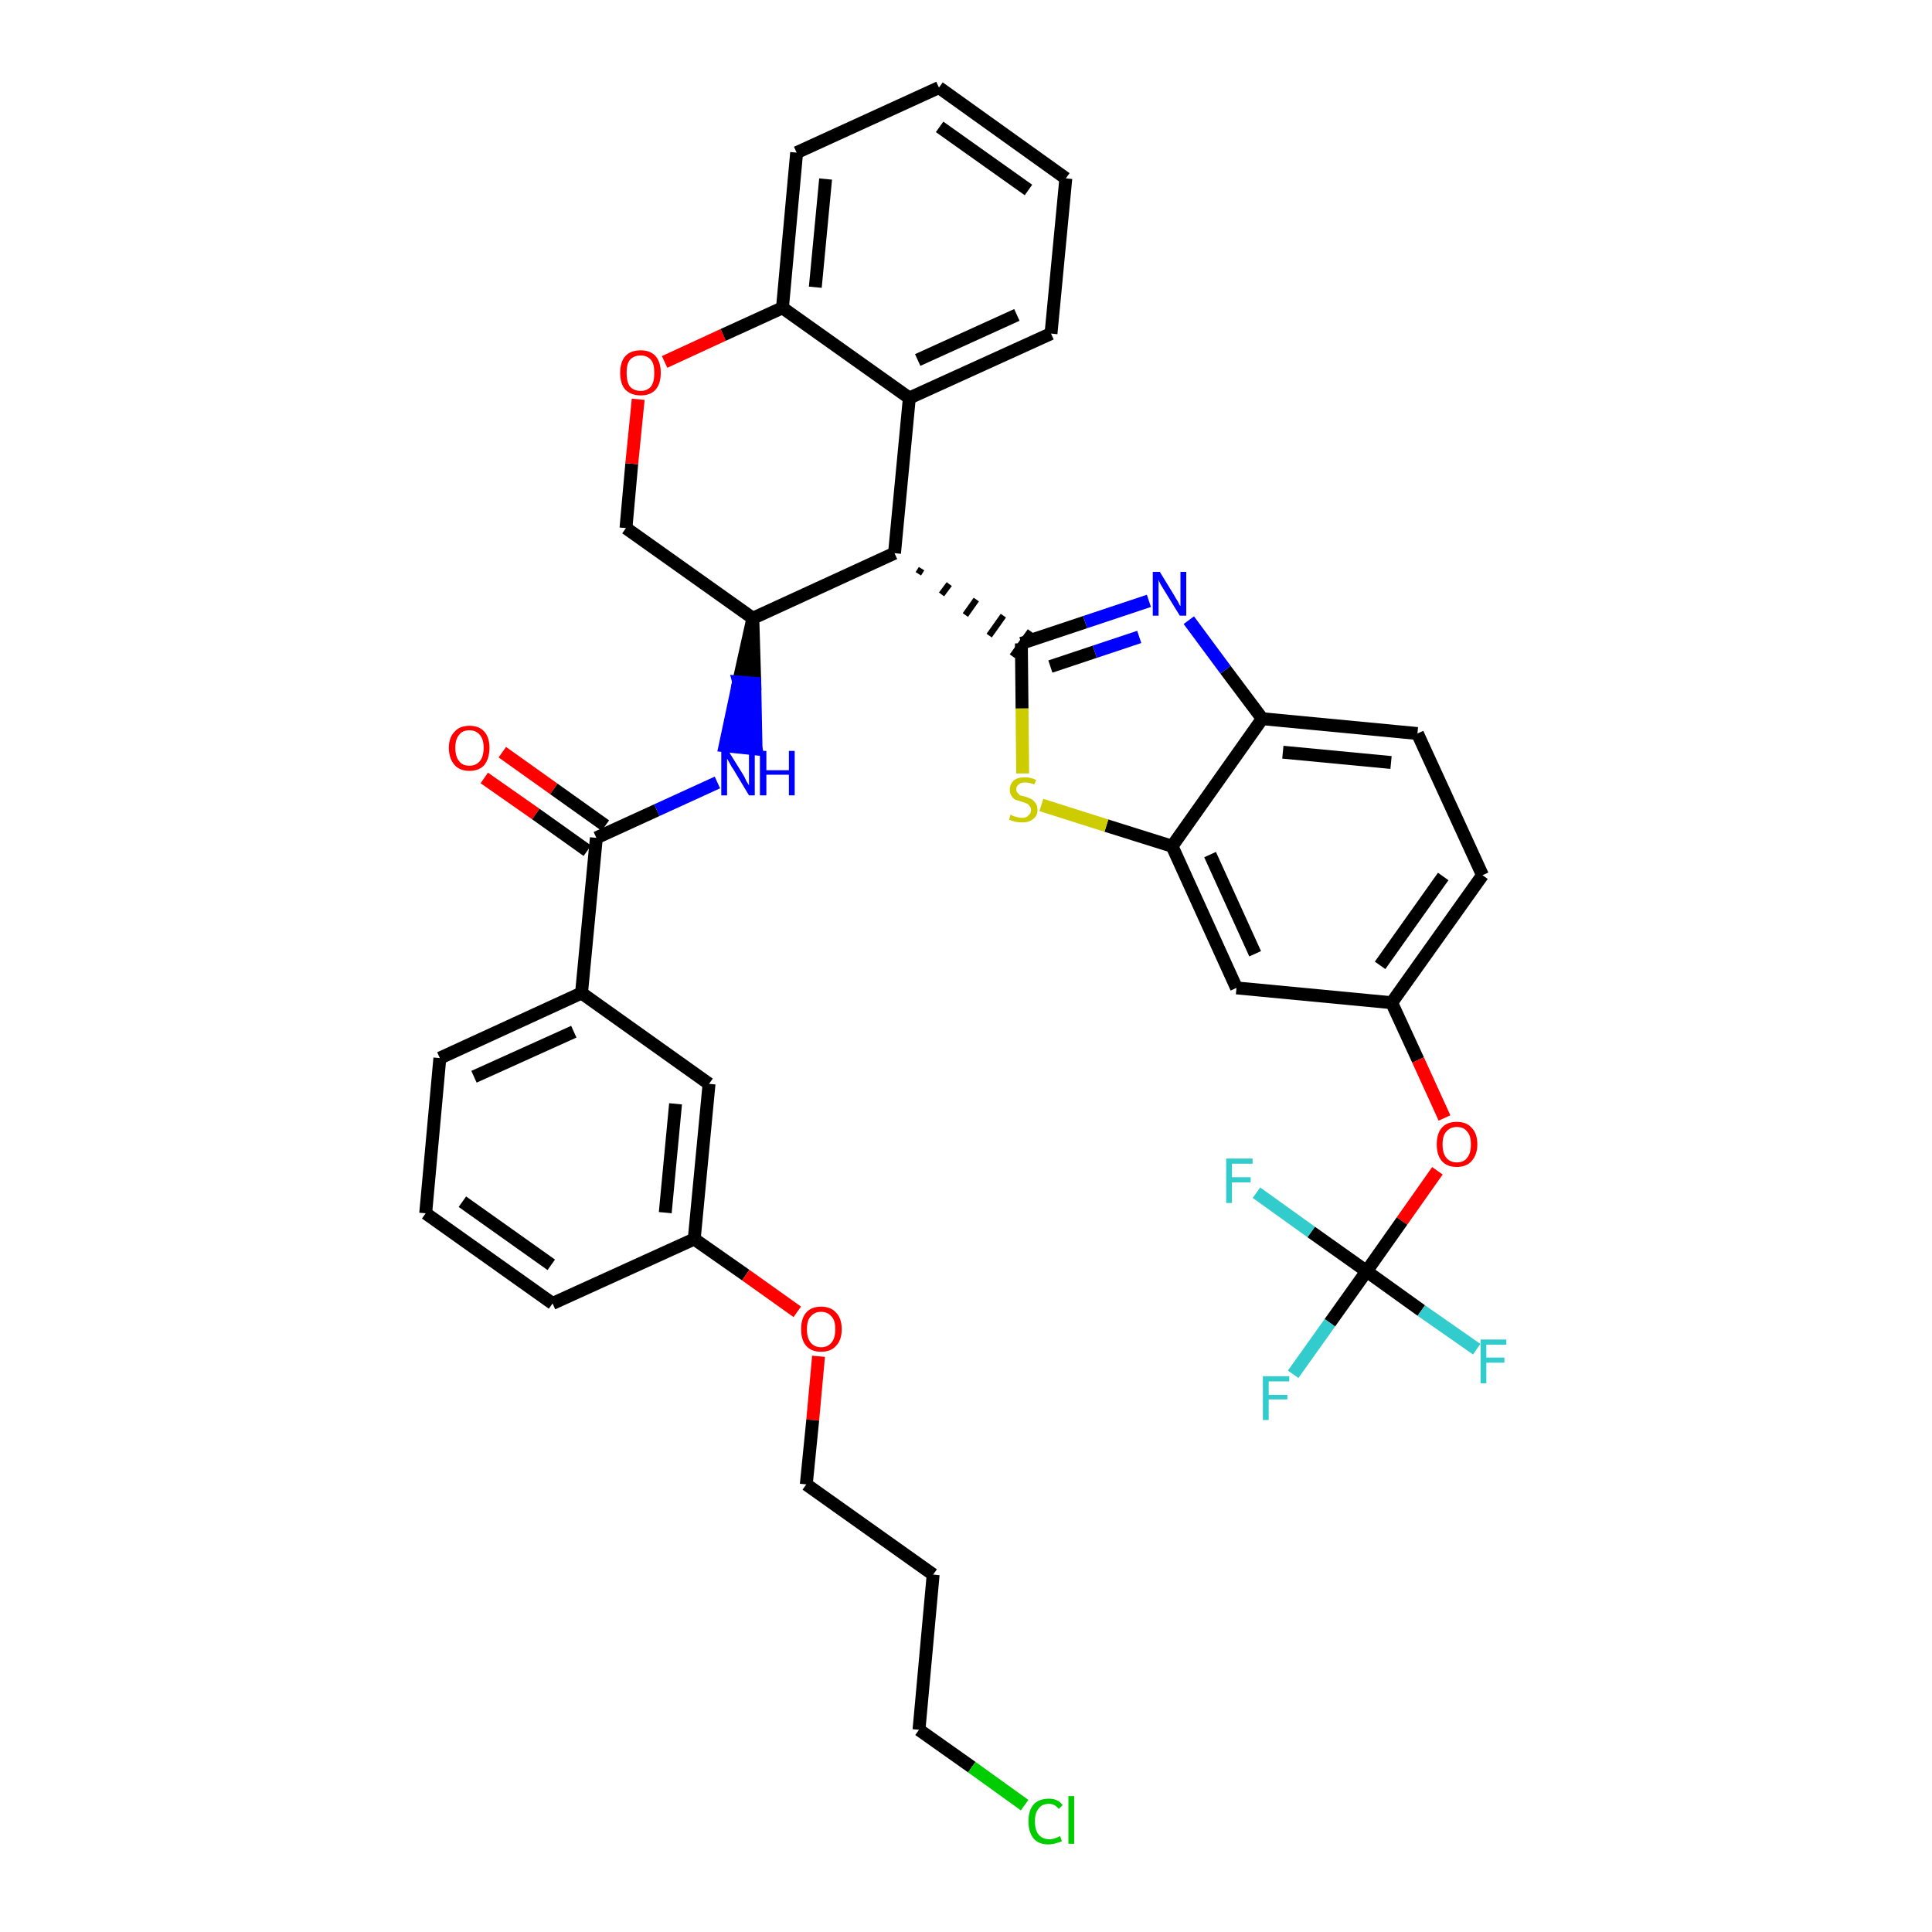 <?xml version='1.0' encoding='iso-8859-1'?>
<svg version='1.1' baseProfile='full'
              xmlns='http://www.w3.org/2000/svg'
                      xmlns:rdkit='http://www.rdkit.org/xml'
                      xmlns:xlink='http://www.w3.org/1999/xlink'
                  xml:space='preserve'
width='300px' height='300px' viewBox='0 0 300 300'>
<!-- END OF HEADER -->
<path class='bond-0 atom-0 atom-1' d='M 75.2,120.8 L 83.2,126.4' style='fill:none;fill-rule:evenodd;stroke:#FF0000;stroke-width:2.0px;stroke-linecap:butt;stroke-linejoin:miter;stroke-opacity:1' />
<path class='bond-0 atom-0 atom-1' d='M 83.2,126.4 L 91.2,132.1' style='fill:none;fill-rule:evenodd;stroke:#000000;stroke-width:2.0px;stroke-linecap:butt;stroke-linejoin:miter;stroke-opacity:1' />
<path class='bond-0 atom-0 atom-1' d='M 78.0,116.8 L 86.0,122.5' style='fill:none;fill-rule:evenodd;stroke:#FF0000;stroke-width:2.0px;stroke-linecap:butt;stroke-linejoin:miter;stroke-opacity:1' />
<path class='bond-0 atom-0 atom-1' d='M 86.0,122.5 L 94.0,128.2' style='fill:none;fill-rule:evenodd;stroke:#000000;stroke-width:2.0px;stroke-linecap:butt;stroke-linejoin:miter;stroke-opacity:1' />
<path class='bond-1 atom-1 atom-2' d='M 92.6,130.1 L 102.0,125.8' style='fill:none;fill-rule:evenodd;stroke:#000000;stroke-width:2.0px;stroke-linecap:butt;stroke-linejoin:miter;stroke-opacity:1' />
<path class='bond-1 atom-1 atom-2' d='M 102.0,125.8 L 111.4,121.5' style='fill:none;fill-rule:evenodd;stroke:#0000FF;stroke-width:2.0px;stroke-linecap:butt;stroke-linejoin:miter;stroke-opacity:1' />
<path class='bond-26 atom-1 atom-27' d='M 92.6,130.1 L 90.3,154.2' style='fill:none;fill-rule:evenodd;stroke:#000000;stroke-width:2.0px;stroke-linecap:butt;stroke-linejoin:miter;stroke-opacity:1' />
<path class='bond-2 atom-3 atom-2' d='M 116.9,96.0 L 114.7,105.9 L 117.2,106.1 Z' style='fill:#000000;fill-rule:evenodd;fill-opacity:1;stroke:#000000;stroke-width:2.0px;stroke-linecap:butt;stroke-linejoin:miter;stroke-opacity:1;' />
<path class='bond-2 atom-3 atom-2' d='M 114.7,105.9 L 117.4,116.3 L 112.6,115.8 Z' style='fill:#0000FF;fill-rule:evenodd;fill-opacity:1;stroke:#0000FF;stroke-width:2.0px;stroke-linecap:butt;stroke-linejoin:miter;stroke-opacity:1;' />
<path class='bond-2 atom-3 atom-2' d='M 114.7,105.9 L 117.2,106.1 L 117.4,116.3 Z' style='fill:#0000FF;fill-rule:evenodd;fill-opacity:1;stroke:#0000FF;stroke-width:2.0px;stroke-linecap:butt;stroke-linejoin:miter;stroke-opacity:1;' />
<path class='bond-3 atom-3 atom-4' d='M 116.9,96.0 L 97.2,82.0' style='fill:none;fill-rule:evenodd;stroke:#000000;stroke-width:2.0px;stroke-linecap:butt;stroke-linejoin:miter;stroke-opacity:1' />
<path class='bond-37 atom-12 atom-3' d='M 138.9,85.9 L 116.9,96.0' style='fill:none;fill-rule:evenodd;stroke:#000000;stroke-width:2.0px;stroke-linecap:butt;stroke-linejoin:miter;stroke-opacity:1' />
<path class='bond-4 atom-4 atom-5' d='M 97.2,82.0 L 98.1,72.0' style='fill:none;fill-rule:evenodd;stroke:#000000;stroke-width:2.0px;stroke-linecap:butt;stroke-linejoin:miter;stroke-opacity:1' />
<path class='bond-4 atom-4 atom-5' d='M 98.1,72.0 L 99.1,62.0' style='fill:none;fill-rule:evenodd;stroke:#FF0000;stroke-width:2.0px;stroke-linecap:butt;stroke-linejoin:miter;stroke-opacity:1' />
<path class='bond-5 atom-5 atom-6' d='M 103.2,56.2 L 112.3,52.0' style='fill:none;fill-rule:evenodd;stroke:#FF0000;stroke-width:2.0px;stroke-linecap:butt;stroke-linejoin:miter;stroke-opacity:1' />
<path class='bond-5 atom-5 atom-6' d='M 112.3,52.0 L 121.5,47.8' style='fill:none;fill-rule:evenodd;stroke:#000000;stroke-width:2.0px;stroke-linecap:butt;stroke-linejoin:miter;stroke-opacity:1' />
<path class='bond-6 atom-6 atom-7' d='M 121.5,47.8 L 123.7,23.7' style='fill:none;fill-rule:evenodd;stroke:#000000;stroke-width:2.0px;stroke-linecap:butt;stroke-linejoin:miter;stroke-opacity:1' />
<path class='bond-6 atom-6 atom-7' d='M 126.6,44.6 L 128.2,27.8' style='fill:none;fill-rule:evenodd;stroke:#000000;stroke-width:2.0px;stroke-linecap:butt;stroke-linejoin:miter;stroke-opacity:1' />
<path class='bond-40 atom-11 atom-6' d='M 141.2,61.8 L 121.5,47.8' style='fill:none;fill-rule:evenodd;stroke:#000000;stroke-width:2.0px;stroke-linecap:butt;stroke-linejoin:miter;stroke-opacity:1' />
<path class='bond-7 atom-7 atom-8' d='M 123.7,23.7 L 145.8,13.6' style='fill:none;fill-rule:evenodd;stroke:#000000;stroke-width:2.0px;stroke-linecap:butt;stroke-linejoin:miter;stroke-opacity:1' />
<path class='bond-8 atom-8 atom-9' d='M 145.8,13.6 L 165.5,27.7' style='fill:none;fill-rule:evenodd;stroke:#000000;stroke-width:2.0px;stroke-linecap:butt;stroke-linejoin:miter;stroke-opacity:1' />
<path class='bond-8 atom-8 atom-9' d='M 145.9,19.7 L 159.7,29.5' style='fill:none;fill-rule:evenodd;stroke:#000000;stroke-width:2.0px;stroke-linecap:butt;stroke-linejoin:miter;stroke-opacity:1' />
<path class='bond-9 atom-9 atom-10' d='M 165.5,27.7 L 163.2,51.8' style='fill:none;fill-rule:evenodd;stroke:#000000;stroke-width:2.0px;stroke-linecap:butt;stroke-linejoin:miter;stroke-opacity:1' />
<path class='bond-10 atom-10 atom-11' d='M 163.2,51.8 L 141.2,61.8' style='fill:none;fill-rule:evenodd;stroke:#000000;stroke-width:2.0px;stroke-linecap:butt;stroke-linejoin:miter;stroke-opacity:1' />
<path class='bond-10 atom-10 atom-11' d='M 157.9,48.9 L 142.5,55.9' style='fill:none;fill-rule:evenodd;stroke:#000000;stroke-width:2.0px;stroke-linecap:butt;stroke-linejoin:miter;stroke-opacity:1' />
<path class='bond-11 atom-11 atom-12' d='M 141.2,61.8 L 138.9,85.9' style='fill:none;fill-rule:evenodd;stroke:#000000;stroke-width:2.0px;stroke-linecap:butt;stroke-linejoin:miter;stroke-opacity:1' />
<path class='bond-12 atom-12 atom-13' d='M 142.6,89.1 L 143.1,88.3' style='fill:none;fill-rule:evenodd;stroke:#000000;stroke-width:1.0px;stroke-linecap:butt;stroke-linejoin:miter;stroke-opacity:1' />
<path class='bond-12 atom-12 atom-13' d='M 146.2,92.3 L 147.4,90.7' style='fill:none;fill-rule:evenodd;stroke:#000000;stroke-width:1.0px;stroke-linecap:butt;stroke-linejoin:miter;stroke-opacity:1' />
<path class='bond-12 atom-12 atom-13' d='M 149.9,95.5 L 151.6,93.1' style='fill:none;fill-rule:evenodd;stroke:#000000;stroke-width:1.0px;stroke-linecap:butt;stroke-linejoin:miter;stroke-opacity:1' />
<path class='bond-12 atom-12 atom-13' d='M 153.6,98.7 L 155.8,95.6' style='fill:none;fill-rule:evenodd;stroke:#000000;stroke-width:1.0px;stroke-linecap:butt;stroke-linejoin:miter;stroke-opacity:1' />
<path class='bond-12 atom-12 atom-13' d='M 157.2,101.9 L 160.0,98.0' style='fill:none;fill-rule:evenodd;stroke:#000000;stroke-width:1.0px;stroke-linecap:butt;stroke-linejoin:miter;stroke-opacity:1' />
<path class='bond-13 atom-13 atom-14' d='M 158.6,99.9 L 168.5,96.6' style='fill:none;fill-rule:evenodd;stroke:#000000;stroke-width:2.0px;stroke-linecap:butt;stroke-linejoin:miter;stroke-opacity:1' />
<path class='bond-13 atom-13 atom-14' d='M 168.5,96.6 L 178.4,93.3' style='fill:none;fill-rule:evenodd;stroke:#0000FF;stroke-width:2.0px;stroke-linecap:butt;stroke-linejoin:miter;stroke-opacity:1' />
<path class='bond-13 atom-13 atom-14' d='M 163.1,103.5 L 170.0,101.2' style='fill:none;fill-rule:evenodd;stroke:#000000;stroke-width:2.0px;stroke-linecap:butt;stroke-linejoin:miter;stroke-opacity:1' />
<path class='bond-13 atom-13 atom-14' d='M 170.0,101.2 L 176.9,98.9' style='fill:none;fill-rule:evenodd;stroke:#0000FF;stroke-width:2.0px;stroke-linecap:butt;stroke-linejoin:miter;stroke-opacity:1' />
<path class='bond-38 atom-26 atom-13' d='M 158.8,120.1 L 158.7,110.0' style='fill:none;fill-rule:evenodd;stroke:#CCCC00;stroke-width:2.0px;stroke-linecap:butt;stroke-linejoin:miter;stroke-opacity:1' />
<path class='bond-38 atom-26 atom-13' d='M 158.7,110.0 L 158.6,99.9' style='fill:none;fill-rule:evenodd;stroke:#000000;stroke-width:2.0px;stroke-linecap:butt;stroke-linejoin:miter;stroke-opacity:1' />
<path class='bond-14 atom-14 atom-15' d='M 184.6,96.3 L 190.3,104.0' style='fill:none;fill-rule:evenodd;stroke:#0000FF;stroke-width:2.0px;stroke-linecap:butt;stroke-linejoin:miter;stroke-opacity:1' />
<path class='bond-14 atom-14 atom-15' d='M 190.3,104.0 L 196.0,111.6' style='fill:none;fill-rule:evenodd;stroke:#000000;stroke-width:2.0px;stroke-linecap:butt;stroke-linejoin:miter;stroke-opacity:1' />
<path class='bond-15 atom-15 atom-16' d='M 196.0,111.6 L 220.1,113.9' style='fill:none;fill-rule:evenodd;stroke:#000000;stroke-width:2.0px;stroke-linecap:butt;stroke-linejoin:miter;stroke-opacity:1' />
<path class='bond-15 atom-15 atom-16' d='M 199.2,116.8 L 216.0,118.4' style='fill:none;fill-rule:evenodd;stroke:#000000;stroke-width:2.0px;stroke-linecap:butt;stroke-linejoin:miter;stroke-opacity:1' />
<path class='bond-41 atom-25 atom-15' d='M 182.0,131.4 L 196.0,111.6' style='fill:none;fill-rule:evenodd;stroke:#000000;stroke-width:2.0px;stroke-linecap:butt;stroke-linejoin:miter;stroke-opacity:1' />
<path class='bond-16 atom-16 atom-17' d='M 220.1,113.9 L 230.2,135.9' style='fill:none;fill-rule:evenodd;stroke:#000000;stroke-width:2.0px;stroke-linecap:butt;stroke-linejoin:miter;stroke-opacity:1' />
<path class='bond-17 atom-17 atom-18' d='M 230.2,135.9 L 216.1,155.7' style='fill:none;fill-rule:evenodd;stroke:#000000;stroke-width:2.0px;stroke-linecap:butt;stroke-linejoin:miter;stroke-opacity:1' />
<path class='bond-17 atom-17 atom-18' d='M 224.1,136.1 L 214.3,149.9' style='fill:none;fill-rule:evenodd;stroke:#000000;stroke-width:2.0px;stroke-linecap:butt;stroke-linejoin:miter;stroke-opacity:1' />
<path class='bond-18 atom-18 atom-19' d='M 216.1,155.7 L 220.2,164.6' style='fill:none;fill-rule:evenodd;stroke:#000000;stroke-width:2.0px;stroke-linecap:butt;stroke-linejoin:miter;stroke-opacity:1' />
<path class='bond-18 atom-18 atom-19' d='M 220.2,164.6 L 224.3,173.6' style='fill:none;fill-rule:evenodd;stroke:#FF0000;stroke-width:2.0px;stroke-linecap:butt;stroke-linejoin:miter;stroke-opacity:1' />
<path class='bond-23 atom-18 atom-24' d='M 216.1,155.7 L 192.0,153.4' style='fill:none;fill-rule:evenodd;stroke:#000000;stroke-width:2.0px;stroke-linecap:butt;stroke-linejoin:miter;stroke-opacity:1' />
<path class='bond-19 atom-19 atom-20' d='M 223.2,181.8 L 217.7,189.6' style='fill:none;fill-rule:evenodd;stroke:#FF0000;stroke-width:2.0px;stroke-linecap:butt;stroke-linejoin:miter;stroke-opacity:1' />
<path class='bond-19 atom-19 atom-20' d='M 217.7,189.6 L 212.2,197.4' style='fill:none;fill-rule:evenodd;stroke:#000000;stroke-width:2.0px;stroke-linecap:butt;stroke-linejoin:miter;stroke-opacity:1' />
<path class='bond-20 atom-20 atom-21' d='M 212.2,197.4 L 206.5,205.4' style='fill:none;fill-rule:evenodd;stroke:#000000;stroke-width:2.0px;stroke-linecap:butt;stroke-linejoin:miter;stroke-opacity:1' />
<path class='bond-20 atom-20 atom-21' d='M 206.5,205.4 L 200.8,213.4' style='fill:none;fill-rule:evenodd;stroke:#33CCCC;stroke-width:2.0px;stroke-linecap:butt;stroke-linejoin:miter;stroke-opacity:1' />
<path class='bond-21 atom-20 atom-22' d='M 212.2,197.4 L 220.7,203.5' style='fill:none;fill-rule:evenodd;stroke:#000000;stroke-width:2.0px;stroke-linecap:butt;stroke-linejoin:miter;stroke-opacity:1' />
<path class='bond-21 atom-20 atom-22' d='M 220.7,203.5 L 229.3,209.5' style='fill:none;fill-rule:evenodd;stroke:#33CCCC;stroke-width:2.0px;stroke-linecap:butt;stroke-linejoin:miter;stroke-opacity:1' />
<path class='bond-22 atom-20 atom-23' d='M 212.2,197.4 L 203.6,191.3' style='fill:none;fill-rule:evenodd;stroke:#000000;stroke-width:2.0px;stroke-linecap:butt;stroke-linejoin:miter;stroke-opacity:1' />
<path class='bond-22 atom-20 atom-23' d='M 203.6,191.3 L 195.1,185.2' style='fill:none;fill-rule:evenodd;stroke:#33CCCC;stroke-width:2.0px;stroke-linecap:butt;stroke-linejoin:miter;stroke-opacity:1' />
<path class='bond-24 atom-24 atom-25' d='M 192.0,153.4 L 182.0,131.4' style='fill:none;fill-rule:evenodd;stroke:#000000;stroke-width:2.0px;stroke-linecap:butt;stroke-linejoin:miter;stroke-opacity:1' />
<path class='bond-24 atom-24 atom-25' d='M 194.9,148.1 L 187.9,132.7' style='fill:none;fill-rule:evenodd;stroke:#000000;stroke-width:2.0px;stroke-linecap:butt;stroke-linejoin:miter;stroke-opacity:1' />
<path class='bond-25 atom-25 atom-26' d='M 182.0,131.4 L 171.8,128.2' style='fill:none;fill-rule:evenodd;stroke:#000000;stroke-width:2.0px;stroke-linecap:butt;stroke-linejoin:miter;stroke-opacity:1' />
<path class='bond-25 atom-25 atom-26' d='M 171.8,128.2 L 161.7,125.0' style='fill:none;fill-rule:evenodd;stroke:#CCCC00;stroke-width:2.0px;stroke-linecap:butt;stroke-linejoin:miter;stroke-opacity:1' />
<path class='bond-27 atom-27 atom-28' d='M 90.3,154.2 L 68.3,164.3' style='fill:none;fill-rule:evenodd;stroke:#000000;stroke-width:2.0px;stroke-linecap:butt;stroke-linejoin:miter;stroke-opacity:1' />
<path class='bond-27 atom-27 atom-28' d='M 89.1,160.2 L 73.6,167.2' style='fill:none;fill-rule:evenodd;stroke:#000000;stroke-width:2.0px;stroke-linecap:butt;stroke-linejoin:miter;stroke-opacity:1' />
<path class='bond-39 atom-37 atom-27' d='M 110.1,168.3 L 90.3,154.2' style='fill:none;fill-rule:evenodd;stroke:#000000;stroke-width:2.0px;stroke-linecap:butt;stroke-linejoin:miter;stroke-opacity:1' />
<path class='bond-28 atom-28 atom-29' d='M 68.3,164.3 L 66.1,188.4' style='fill:none;fill-rule:evenodd;stroke:#000000;stroke-width:2.0px;stroke-linecap:butt;stroke-linejoin:miter;stroke-opacity:1' />
<path class='bond-29 atom-29 atom-30' d='M 66.1,188.4 L 85.8,202.4' style='fill:none;fill-rule:evenodd;stroke:#000000;stroke-width:2.0px;stroke-linecap:butt;stroke-linejoin:miter;stroke-opacity:1' />
<path class='bond-29 atom-29 atom-30' d='M 71.8,186.6 L 85.6,196.4' style='fill:none;fill-rule:evenodd;stroke:#000000;stroke-width:2.0px;stroke-linecap:butt;stroke-linejoin:miter;stroke-opacity:1' />
<path class='bond-30 atom-30 atom-31' d='M 85.8,202.4 L 107.8,192.4' style='fill:none;fill-rule:evenodd;stroke:#000000;stroke-width:2.0px;stroke-linecap:butt;stroke-linejoin:miter;stroke-opacity:1' />
<path class='bond-31 atom-31 atom-32' d='M 107.8,192.4 L 115.8,198.0' style='fill:none;fill-rule:evenodd;stroke:#000000;stroke-width:2.0px;stroke-linecap:butt;stroke-linejoin:miter;stroke-opacity:1' />
<path class='bond-31 atom-31 atom-32' d='M 115.8,198.0 L 123.8,203.7' style='fill:none;fill-rule:evenodd;stroke:#FF0000;stroke-width:2.0px;stroke-linecap:butt;stroke-linejoin:miter;stroke-opacity:1' />
<path class='bond-36 atom-31 atom-37' d='M 107.8,192.4 L 110.1,168.3' style='fill:none;fill-rule:evenodd;stroke:#000000;stroke-width:2.0px;stroke-linecap:butt;stroke-linejoin:miter;stroke-opacity:1' />
<path class='bond-36 atom-31 atom-37' d='M 103.3,188.3 L 104.9,171.4' style='fill:none;fill-rule:evenodd;stroke:#000000;stroke-width:2.0px;stroke-linecap:butt;stroke-linejoin:miter;stroke-opacity:1' />
<path class='bond-32 atom-32 atom-33' d='M 127.1,210.6 L 126.2,220.5' style='fill:none;fill-rule:evenodd;stroke:#FF0000;stroke-width:2.0px;stroke-linecap:butt;stroke-linejoin:miter;stroke-opacity:1' />
<path class='bond-32 atom-32 atom-33' d='M 126.2,220.5 L 125.2,230.5' style='fill:none;fill-rule:evenodd;stroke:#000000;stroke-width:2.0px;stroke-linecap:butt;stroke-linejoin:miter;stroke-opacity:1' />
<path class='bond-33 atom-33 atom-34' d='M 125.2,230.5 L 144.9,244.5' style='fill:none;fill-rule:evenodd;stroke:#000000;stroke-width:2.0px;stroke-linecap:butt;stroke-linejoin:miter;stroke-opacity:1' />
<path class='bond-34 atom-34 atom-35' d='M 144.9,244.5 L 142.7,268.6' style='fill:none;fill-rule:evenodd;stroke:#000000;stroke-width:2.0px;stroke-linecap:butt;stroke-linejoin:miter;stroke-opacity:1' />
<path class='bond-35 atom-35 atom-36' d='M 142.7,268.6 L 150.9,274.4' style='fill:none;fill-rule:evenodd;stroke:#000000;stroke-width:2.0px;stroke-linecap:butt;stroke-linejoin:miter;stroke-opacity:1' />
<path class='bond-35 atom-35 atom-36' d='M 150.9,274.4 L 159.1,280.3' style='fill:none;fill-rule:evenodd;stroke:#00CC00;stroke-width:2.0px;stroke-linecap:butt;stroke-linejoin:miter;stroke-opacity:1' />
<path  class='atom-0' d='M 69.7 116.1
Q 69.7 114.5, 70.6 113.6
Q 71.4 112.7, 72.9 112.7
Q 74.4 112.7, 75.2 113.6
Q 76.0 114.5, 76.0 116.1
Q 76.0 117.8, 75.2 118.8
Q 74.4 119.7, 72.9 119.7
Q 71.4 119.7, 70.6 118.8
Q 69.7 117.8, 69.7 116.1
M 72.9 118.9
Q 73.9 118.9, 74.5 118.2
Q 75.1 117.5, 75.1 116.1
Q 75.1 114.8, 74.5 114.1
Q 73.9 113.4, 72.9 113.4
Q 71.8 113.4, 71.3 114.1
Q 70.7 114.8, 70.7 116.1
Q 70.7 117.5, 71.3 118.2
Q 71.8 118.9, 72.9 118.9
' fill='#FF0000'/>
<path  class='atom-2' d='M 113.1 116.6
L 115.4 120.3
Q 115.6 120.6, 115.9 121.3
Q 116.3 121.9, 116.3 122.0
L 116.3 116.6
L 117.2 116.6
L 117.2 123.5
L 116.3 123.5
L 113.9 119.5
Q 113.6 119.1, 113.3 118.5
Q 113.0 118.0, 112.9 117.8
L 112.9 123.5
L 112.0 123.5
L 112.0 116.6
L 113.1 116.6
' fill='#0000FF'/>
<path  class='atom-2' d='M 118.0 116.6
L 119.0 116.6
L 119.0 119.6
L 122.5 119.6
L 122.5 116.6
L 123.4 116.6
L 123.4 123.5
L 122.5 123.5
L 122.5 120.3
L 119.0 120.3
L 119.0 123.5
L 118.0 123.5
L 118.0 116.6
' fill='#0000FF'/>
<path  class='atom-5' d='M 96.3 57.9
Q 96.3 56.2, 97.1 55.3
Q 97.9 54.4, 99.5 54.4
Q 101.0 54.4, 101.8 55.3
Q 102.6 56.2, 102.6 57.9
Q 102.6 59.6, 101.8 60.5
Q 101.0 61.4, 99.5 61.4
Q 98.0 61.4, 97.1 60.5
Q 96.3 59.6, 96.3 57.9
M 99.5 60.7
Q 100.5 60.7, 101.1 60.0
Q 101.6 59.3, 101.6 57.9
Q 101.6 56.5, 101.1 55.9
Q 100.5 55.2, 99.5 55.2
Q 98.4 55.2, 97.8 55.9
Q 97.3 56.5, 97.3 57.9
Q 97.3 59.3, 97.8 60.0
Q 98.4 60.7, 99.5 60.7
' fill='#FF0000'/>
<path  class='atom-14' d='M 180.1 88.8
L 182.3 92.4
Q 182.5 92.8, 182.9 93.4
Q 183.2 94.1, 183.3 94.1
L 183.3 88.8
L 184.2 88.8
L 184.2 95.6
L 183.2 95.6
L 180.8 91.7
Q 180.5 91.2, 180.2 90.7
Q 179.9 90.1, 179.9 90.0
L 179.9 95.6
L 179.0 95.6
L 179.0 88.8
L 180.1 88.8
' fill='#0000FF'/>
<path  class='atom-19' d='M 223.1 177.7
Q 223.1 176.0, 223.9 175.1
Q 224.7 174.2, 226.2 174.2
Q 227.7 174.2, 228.5 175.1
Q 229.4 176.0, 229.4 177.7
Q 229.4 179.3, 228.5 180.3
Q 227.7 181.2, 226.2 181.2
Q 224.7 181.2, 223.9 180.3
Q 223.1 179.4, 223.1 177.7
M 226.2 180.5
Q 227.3 180.5, 227.8 179.8
Q 228.4 179.1, 228.4 177.7
Q 228.4 176.3, 227.8 175.7
Q 227.3 175.0, 226.2 175.0
Q 225.2 175.0, 224.6 175.7
Q 224.0 176.3, 224.0 177.7
Q 224.0 179.1, 224.6 179.8
Q 225.2 180.5, 226.2 180.5
' fill='#FF0000'/>
<path  class='atom-21' d='M 196.1 213.7
L 200.2 213.7
L 200.2 214.5
L 197.0 214.5
L 197.0 216.6
L 199.9 216.6
L 199.9 217.3
L 197.0 217.3
L 197.0 220.5
L 196.1 220.5
L 196.1 213.7
' fill='#33CCCC'/>
<path  class='atom-22' d='M 229.9 208.0
L 233.9 208.0
L 233.9 208.8
L 230.8 208.8
L 230.8 210.8
L 233.6 210.8
L 233.6 211.6
L 230.8 211.6
L 230.8 214.8
L 229.9 214.8
L 229.9 208.0
' fill='#33CCCC'/>
<path  class='atom-23' d='M 190.4 179.9
L 194.5 179.9
L 194.5 180.7
L 191.3 180.7
L 191.3 182.8
L 194.2 182.8
L 194.2 183.6
L 191.3 183.6
L 191.3 186.8
L 190.4 186.8
L 190.4 179.9
' fill='#33CCCC'/>
<path  class='atom-26' d='M 156.9 126.5
Q 157.0 126.5, 157.3 126.7
Q 157.7 126.8, 158.0 126.9
Q 158.4 127.0, 158.7 127.0
Q 159.4 127.0, 159.7 126.6
Q 160.1 126.3, 160.1 125.8
Q 160.1 125.4, 159.9 125.2
Q 159.7 124.9, 159.5 124.8
Q 159.2 124.7, 158.7 124.5
Q 158.1 124.3, 157.7 124.2
Q 157.3 124.0, 157.1 123.6
Q 156.8 123.3, 156.8 122.6
Q 156.8 121.8, 157.4 121.2
Q 158.0 120.7, 159.2 120.7
Q 160.0 120.7, 160.9 121.1
L 160.6 121.8
Q 159.8 121.5, 159.2 121.5
Q 158.5 121.5, 158.2 121.8
Q 157.8 122.1, 157.8 122.5
Q 157.8 122.9, 158.0 123.1
Q 158.2 123.3, 158.4 123.5
Q 158.7 123.6, 159.2 123.7
Q 159.8 123.9, 160.2 124.1
Q 160.5 124.3, 160.8 124.7
Q 161.1 125.1, 161.1 125.8
Q 161.1 126.7, 160.4 127.2
Q 159.8 127.7, 158.8 127.7
Q 158.1 127.7, 157.7 127.6
Q 157.2 127.5, 156.7 127.3
L 156.9 126.5
' fill='#CCCC00'/>
<path  class='atom-32' d='M 124.4 206.4
Q 124.4 204.7, 125.2 203.8
Q 126.0 202.9, 127.5 202.9
Q 129.0 202.9, 129.8 203.8
Q 130.7 204.7, 130.7 206.4
Q 130.7 208.1, 129.8 209.0
Q 129.0 209.9, 127.5 209.9
Q 126.0 209.9, 125.2 209.0
Q 124.4 208.1, 124.4 206.4
M 127.5 209.2
Q 128.5 209.2, 129.1 208.5
Q 129.7 207.8, 129.7 206.4
Q 129.7 205.0, 129.1 204.4
Q 128.5 203.7, 127.5 203.7
Q 126.5 203.7, 125.9 204.4
Q 125.3 205.0, 125.3 206.4
Q 125.3 207.8, 125.9 208.5
Q 126.5 209.2, 127.5 209.2
' fill='#FF0000'/>
<path  class='atom-36' d='M 159.7 282.8
Q 159.7 281.1, 160.5 280.2
Q 161.3 279.3, 162.9 279.3
Q 164.3 279.3, 165.0 280.3
L 164.4 280.9
Q 163.8 280.1, 162.9 280.1
Q 161.8 280.1, 161.3 280.8
Q 160.7 281.5, 160.7 282.8
Q 160.7 284.2, 161.3 284.9
Q 161.9 285.6, 163.0 285.6
Q 163.7 285.6, 164.6 285.1
L 164.9 285.9
Q 164.5 286.1, 164.0 286.2
Q 163.4 286.4, 162.8 286.4
Q 161.3 286.4, 160.5 285.5
Q 159.7 284.5, 159.7 282.8
' fill='#00CC00'/>
<path  class='atom-36' d='M 165.9 278.9
L 166.8 278.9
L 166.8 286.3
L 165.9 286.3
L 165.9 278.9
' fill='#00CC00'/>
</svg>
